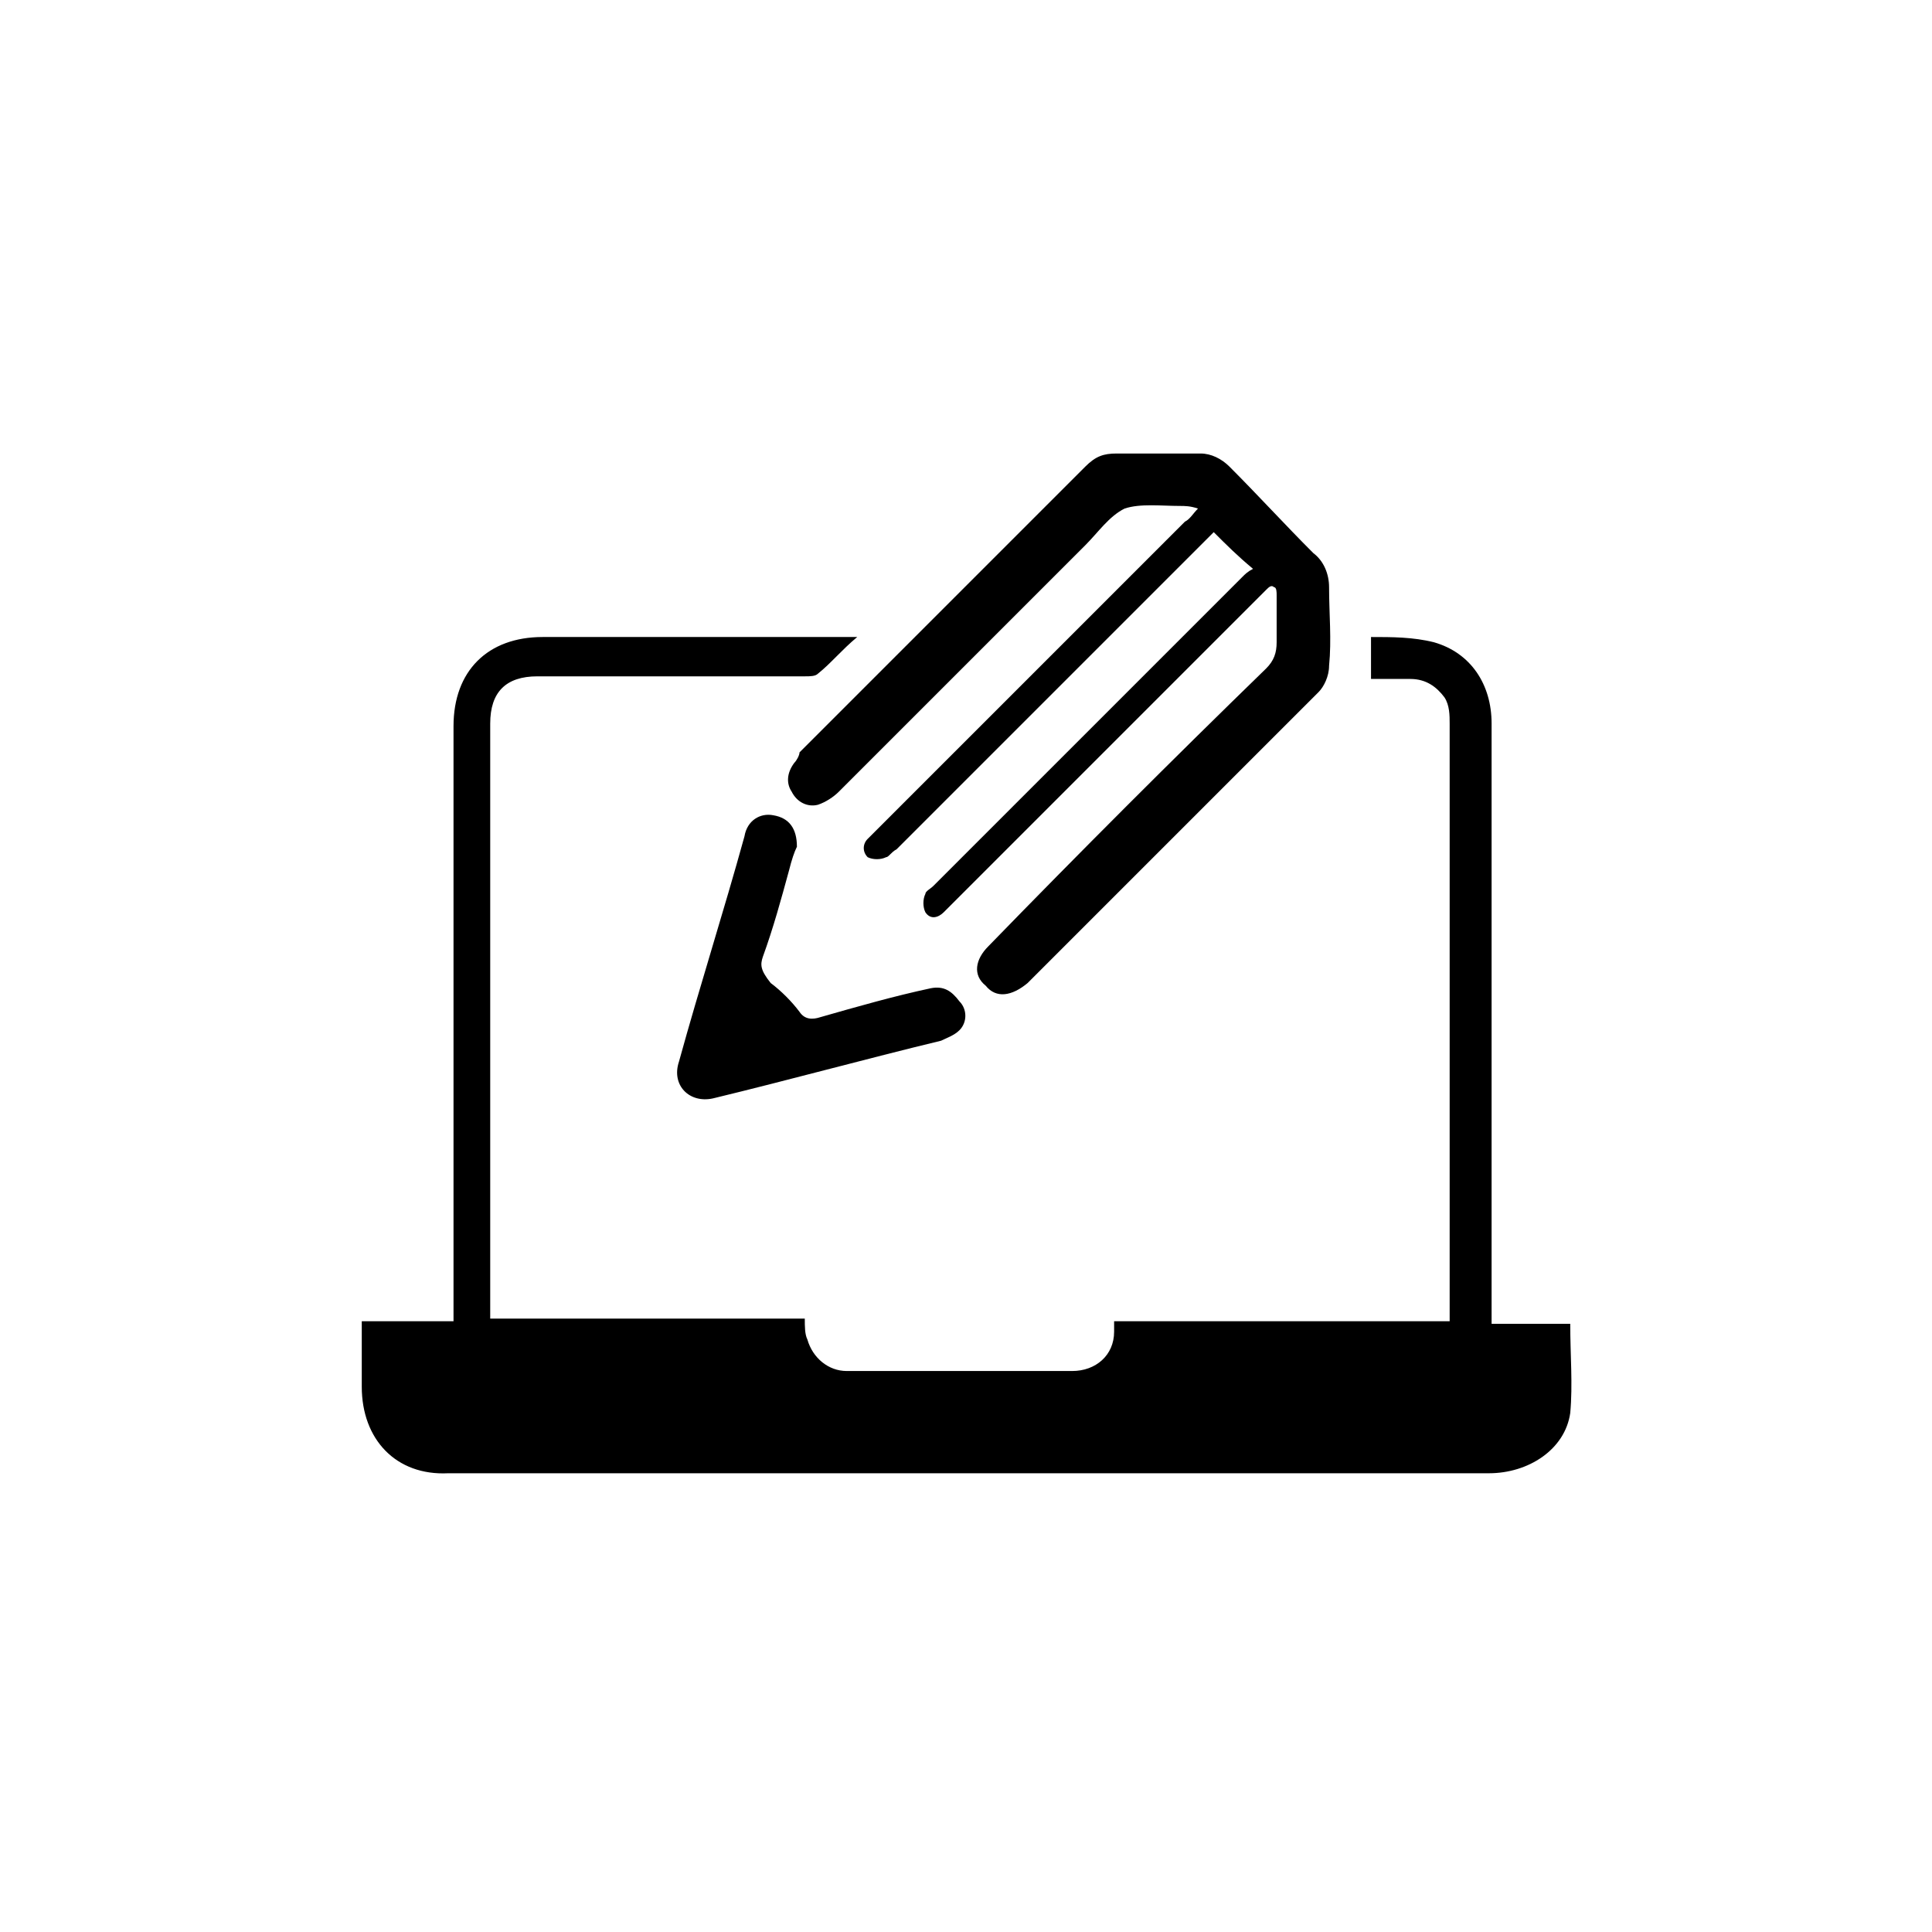 <?xml version="1.0" encoding="utf-8"?>
<!-- Generator: Adobe Illustrator 21.0.2, SVG Export Plug-In . SVG Version: 6.00 Build 0)  -->
<svg version="1.1" id="Слой_1" xmlns="http://www.w3.org/2000/svg" xmlns:xlink="http://www.w3.org/1999/xlink" x="0px" y="0px"
	 viewBox="0 0 73.7 73.7" style="enable-background:new 0 0 73.7 73.7;" xml:space="preserve">
<g>
	<g>
		<path d="M59.9,50.5c-1,0-2,0-3,0c0-0.2,0-0.3,0-0.5c0-2.8,0-5.5,0-8.3c0-4.7,0-9.4,0-14.1c0-1.5-0.8-2.7-2.2-3.1
			c-0.8-0.2-1.6-0.2-2.4-0.2c0,0.6,0,1.1,0,1.6c0.5,0,1,0,1.5,0c0.6,0,1,0.3,1.3,0.7c0.2,0.3,0.2,0.7,0.2,1c0,7.4,0,14.9,0,22.3
			c0,0.1,0,0.3,0,0.5c-4.3,0-8.5,0-12.8,0c0,0.2,0,0.3,0,0.4c0,0.9-0.7,1.5-1.6,1.5c-2.9,0-5.7,0-8.6,0c-0.7,0-1.3-0.5-1.5-1.2
			c-0.1-0.2-0.1-0.5-0.1-0.8c-4,0-8,0-12,0c0-0.3,0-0.4,0-0.6c0-7.4,0-14.7,0-22.1c0-1.2,0.6-1.8,1.8-1.8c3.4,0,6.8,0,10.2,0
			c0.2,0,0.4,0,0.5-0.1c0.5-0.4,0.9-0.9,1.5-1.4c-0.3,0-0.5,0-0.6,0c-3.8,0-7.6,0-11.4,0c-2.1,0-3.4,1.3-3.4,3.4
			c0,7.3,0,14.5,0,21.8c0,0.3,0,0.6,0,0.9c-1.2,0-2.3,0-3.5,0c0,0.9,0,1.7,0,2.5c0,2,1.3,3.4,3.3,3.3c7.6,0,15.3,0,22.9,0
			c5.6,0,11.2,0,16.8,0c1.5,0,2.9-0.9,3.1-2.3C60,52.8,59.9,51.7,59.9,50.5z"/>
		<path d="M30.3,29.1c-0.3,0.4-0.3,0.8-0.1,1.1c0.2,0.4,0.6,0.6,1,0.5c0.3-0.1,0.6-0.3,0.8-0.5c3.1-3.1,6.3-6.3,9.4-9.4
			c0.5-0.5,0.9-1.1,1.5-1.4c0.6-0.2,1.4-0.1,2.1-0.1c0.2,0,0.4,0,0.7,0.1c-0.2,0.2-0.3,0.4-0.5,0.5c-3.9,3.9-7.9,7.9-11.8,11.8
			c-0.1,0.1-0.2,0.2-0.3,0.3c-0.2,0.2-0.2,0.5,0,0.7c0.2,0.1,0.5,0.1,0.7,0c0.1,0,0.2-0.2,0.4-0.3c3.9-3.9,7.8-7.8,11.8-11.8
			c0.1-0.1,0.2-0.2,0.3-0.3c0.5,0.5,0.9,0.9,1.5,1.4c-0.2,0.1-0.3,0.2-0.4,0.3c-3.9,3.9-7.8,7.8-11.8,11.8c-0.1,0.1-0.3,0.2-0.3,0.3
			c-0.1,0.2-0.1,0.5,0,0.7c0.2,0.3,0.5,0.2,0.7,0c0.1-0.1,0.2-0.2,0.3-0.3c3.9-3.9,7.8-7.8,11.7-11.7c0.1-0.1,0.2-0.2,0.3-0.3
			c0.1-0.1,0.2-0.2,0.3-0.1c0.1,0,0.1,0.2,0.1,0.3c0,0.6,0,1.2,0,1.8c0,0.4-0.1,0.7-0.4,1c-3.6,3.5-7.1,7-10.6,10.6
			c-0.5,0.5-0.6,1.1-0.1,1.5c0.4,0.5,1,0.4,1.6-0.1c3.7-3.7,7.4-7.4,11.1-11.1c0.2-0.2,0.4-0.6,0.4-1c0.1-1,0-2,0-3
			c0-0.5-0.2-1-0.6-1.3C49,20,48,18.9,46.9,17.8c-0.3-0.3-0.7-0.5-1.1-0.5c-1.1,0-2.1,0-3.2,0c-0.5,0-0.8,0.1-1.2,0.5
			c-3.6,3.6-7.2,7.2-10.9,10.9C30.5,28.8,30.4,29,30.3,29.1z"/>
		<path d="M30.1,33.2c0.1-0.4,0.2-0.7,0.3-0.9c0-0.7-0.3-1.1-0.9-1.2c-0.5-0.1-1,0.2-1.1,0.8c-0.8,2.9-1.7,5.7-2.5,8.6
			c-0.3,0.9,0.4,1.6,1.3,1.4c2.9-0.7,5.8-1.5,8.7-2.2c0.2-0.1,0.5-0.2,0.7-0.4c0.3-0.3,0.3-0.8,0-1.1c-0.3-0.4-0.6-0.6-1.1-0.5
			c-1.4,0.3-2.8,0.7-4.2,1.1c-0.3,0.1-0.6,0.1-0.8-0.2c-0.3-0.4-0.7-0.8-1.1-1.1C29,37,29,36.8,29.1,36.5
			C29.5,35.4,29.8,34.3,30.1,33.2z"/>
	</g>
</g>
</svg>
